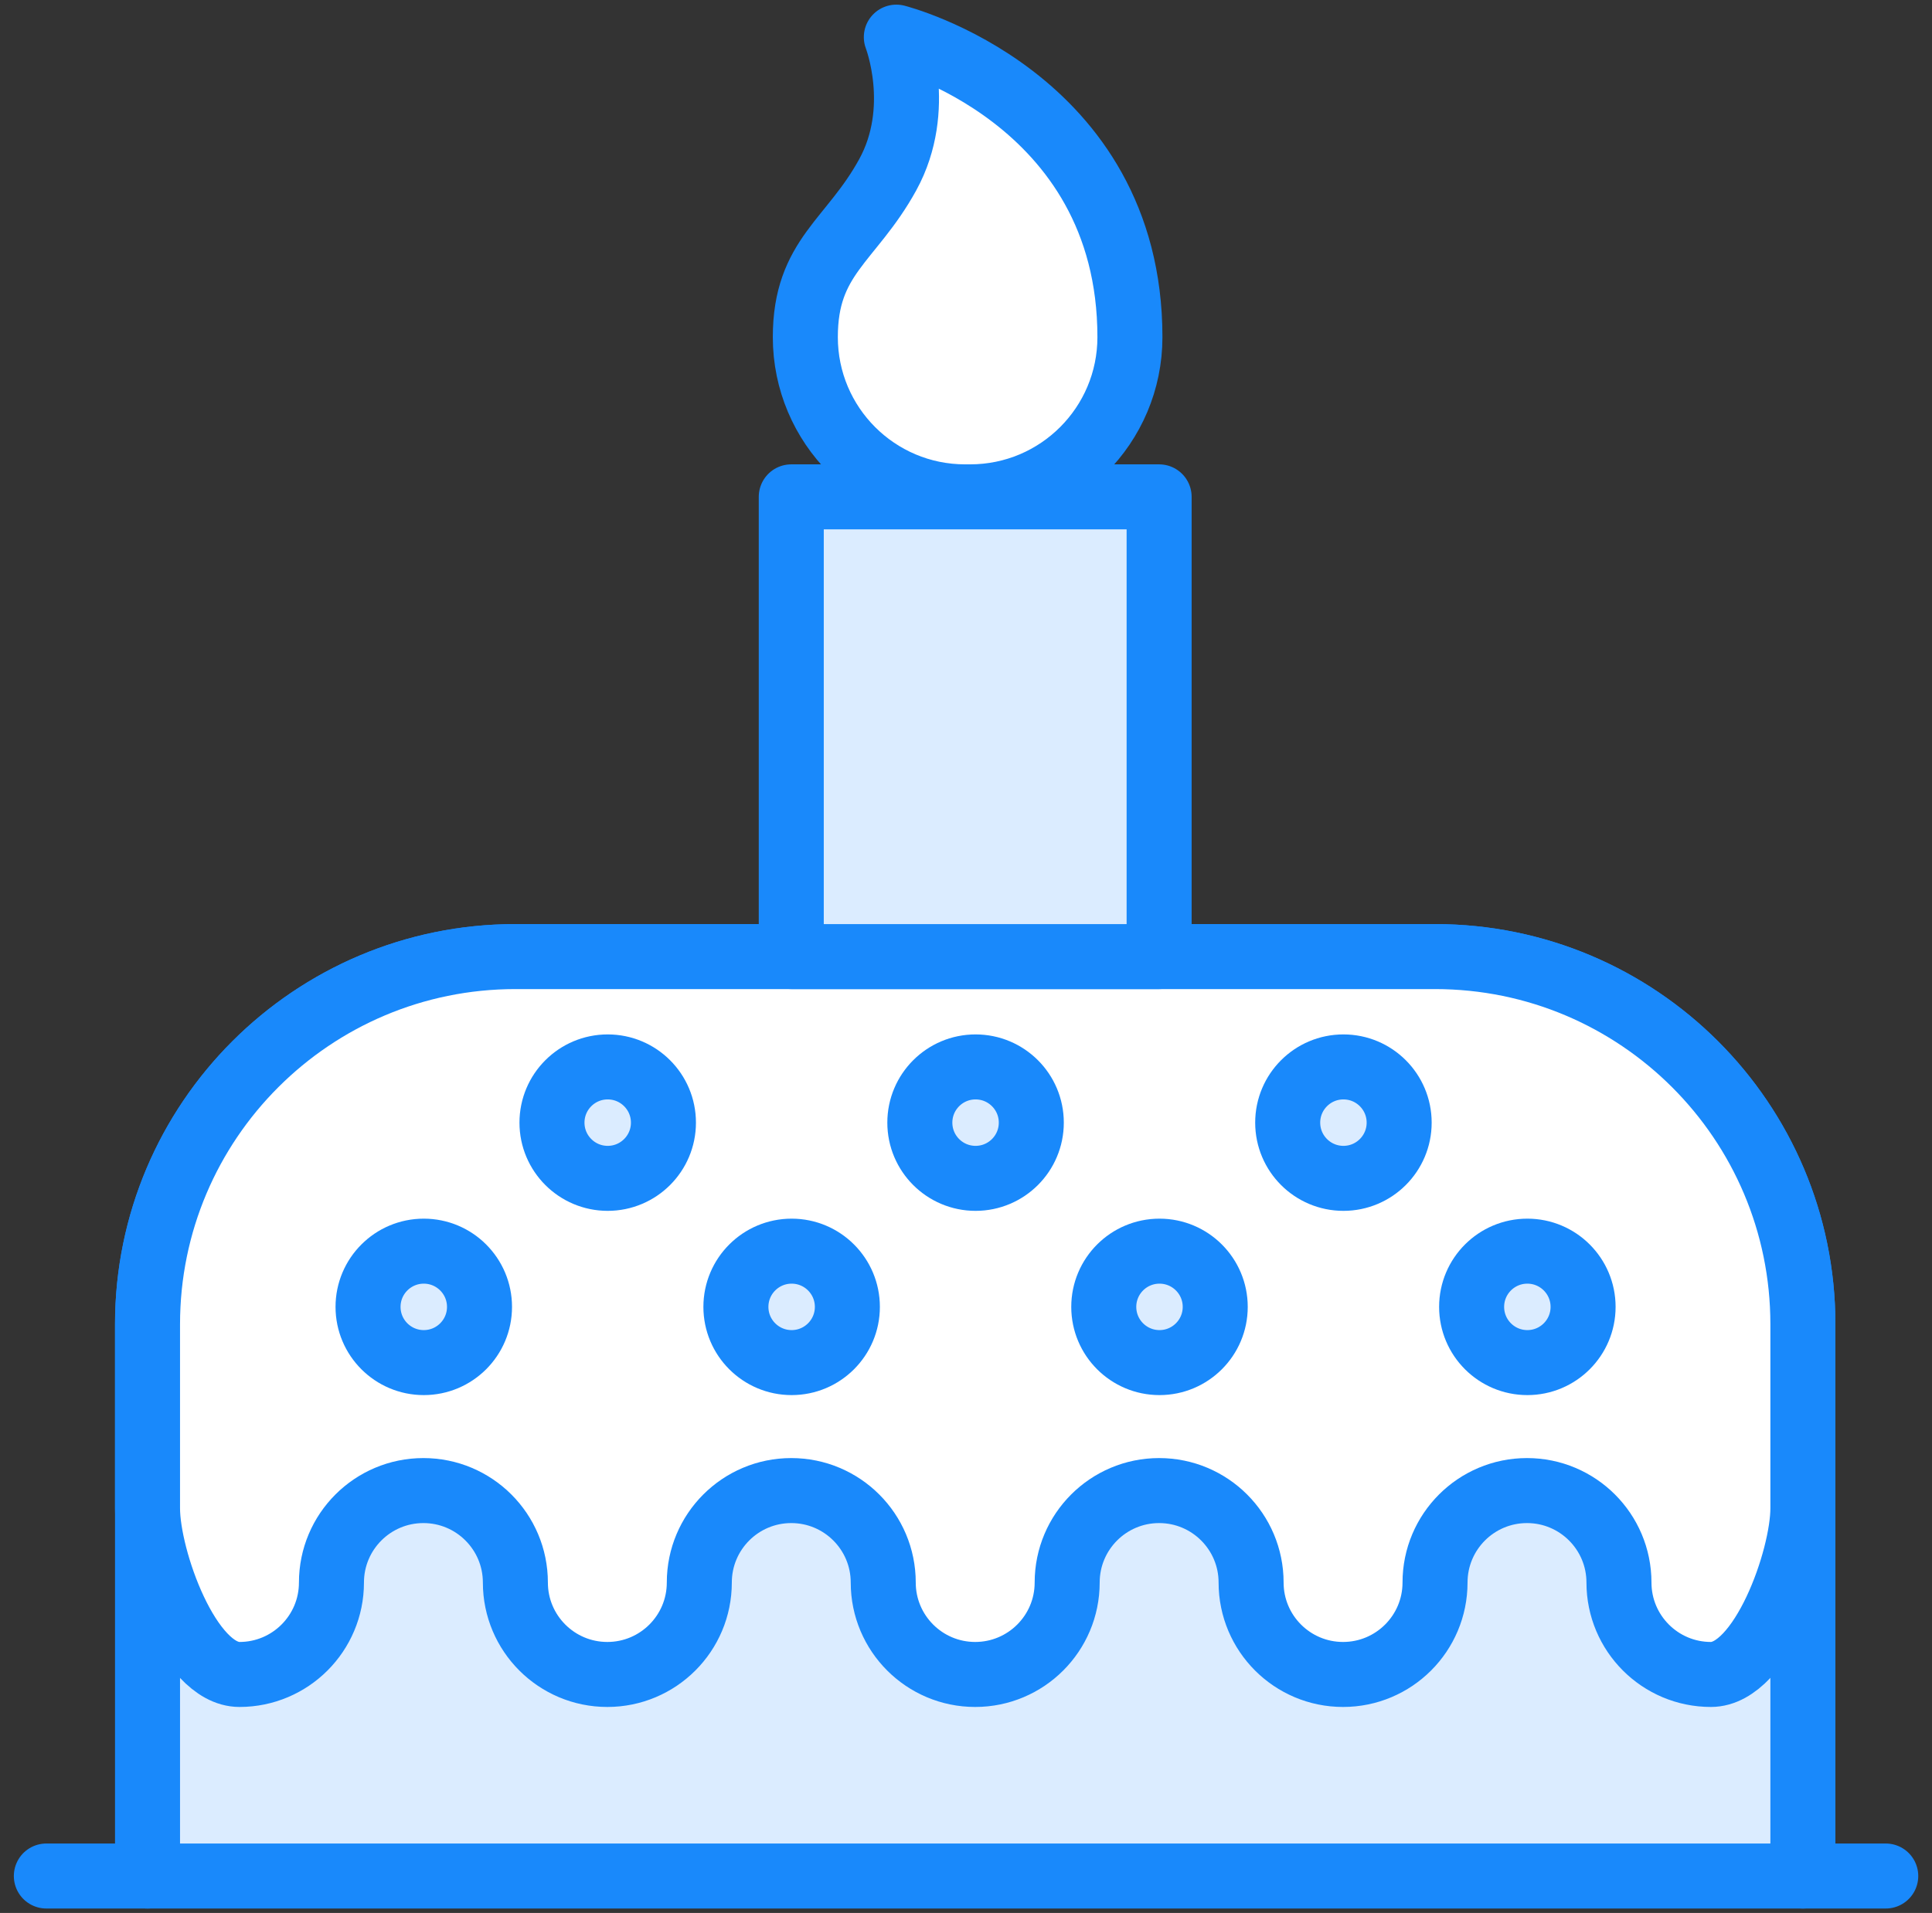 <?xml version="1.0" encoding="UTF-8"?>
<svg width="104px" height="103px" viewBox="0 0 104 103" version="1.1" xmlns="http://www.w3.org/2000/svg" xmlns:xlink="http://www.w3.org/1999/xlink">
    <rect x="0" y="0" width="104" height="103" fill="#333333" stroke="none"/>
    <!-- Generator: Sketch 46.2 (44496) - http://www.bohemiancoding.com/sketch -->
    <title>holidays-31</title>
    <desc>Created with Sketch.</desc>
    <defs></defs>
    <g id="ALL" stroke="none" stroke-width="1" fill="none" fill-rule="evenodd" stroke-linecap="round" stroke-linejoin="round">
        <g id="Primary" transform="translate(-1482, -17825)" stroke="#1989FB" stroke-width="3.5">
            <g id="Group-15" transform="translate(200, 200)">
                <g id="holidays-31" transform="translate(1284, 17627)">
                    <path d="M5.941,99.01 L5.941,69.302 C5.941,58.368 14.81,49.505 25.744,49.505 L75.246,49.505 C86.183,49.505 95.05,58.37 95.05,69.302 L95.05,99.01" id="Layer-1" fill="#DBECFF"></path>
                    <path d="M5.941,69.302 C5.941,58.368 14.81,49.505 25.744,49.505 L75.246,49.505 C86.183,49.505 95.05,58.37 95.05,69.302 L95.05,74.255 L95.05,79.208 C95.05,81.942 92.833,88.158 90.099,88.158 C87.365,88.158 85.149,85.942 85.149,83.208 C85.149,80.474 82.932,78.257 80.198,78.257 C77.464,78.257 75.248,80.474 75.248,83.208 C75.248,85.942 73.031,88.158 70.297,88.158 C67.563,88.158 65.347,85.942 65.347,83.208 C65.347,80.474 63.13,78.257 60.396,78.257 C57.662,78.257 55.446,80.474 55.446,83.208 C55.446,85.942 53.229,88.158 50.495,88.158 C47.761,88.158 45.545,85.942 45.545,83.208 C45.545,80.474 43.328,78.257 40.594,78.257 C37.86,78.257 35.644,80.474 35.644,83.208 C35.644,85.942 33.427,88.158 30.693,88.158 C27.959,88.158 25.743,85.942 25.743,83.208 C25.743,80.474 23.526,78.257 20.792,78.257 C18.058,78.257 15.842,80.474 15.842,83.208 C15.842,85.942 13.625,88.158 10.891,88.158 C8.157,88.158 5.941,81.942 5.941,79.208 L5.941,74.255 L5.941,69.302 Z" id="Layer-2" fill="#FFFFFF"></path>
                    <circle id="Layer-3" fill="#DBECFF" cx="30.713" cy="58.446" r="3"></circle>
                    <circle id="Layer-4" fill="#DBECFF" cx="40.614" cy="68.366" r="3"></circle>
                    <circle id="Layer-5" fill="#DBECFF" cx="20.812" cy="68.366" r="3"></circle>
                    <circle id="Layer-6" fill="#DBECFF" cx="80.218" cy="68.366" r="3"></circle>
                    <circle id="Layer-7" fill="#DBECFF" cx="70.317" cy="58.446" r="3"></circle>
                    <circle id="Layer-8" fill="#DBECFF" cx="50.515" cy="58.446" r="3"></circle>
                    <circle id="Layer-9" fill="#DBECFF" cx="60.416" cy="68.366" r="3"></circle>
                    <path d="M0.495,99.01 L99.51,99.01" id="Layer-10" fill="#DBECFF"></path>
                    <path d="M58.824,16.152 C58.824,20.902 54.974,24.752 50.224,24.752 C50.179,24.752 50.133,24.752 50.088,24.751 C50.042,24.752 49.997,24.752 49.951,24.752 C45.202,24.752 41.351,20.902 41.351,16.152 C41.351,11.811 43.824,10.984 45.786,7.411 C47.748,3.838 46.25,0 46.25,0 C46.25,0 58.824,3.182 58.824,16.152 Z" id="Layer-11" fill="#FFFFFF"></path>
                    <polygon id="Layer-12" fill="#DBECFF" points="40.594 49.505 40.594 24.752 60.396 24.752 60.396 49.505"></polygon>
                </g>
            </g>
        </g>
    </g>
</svg>